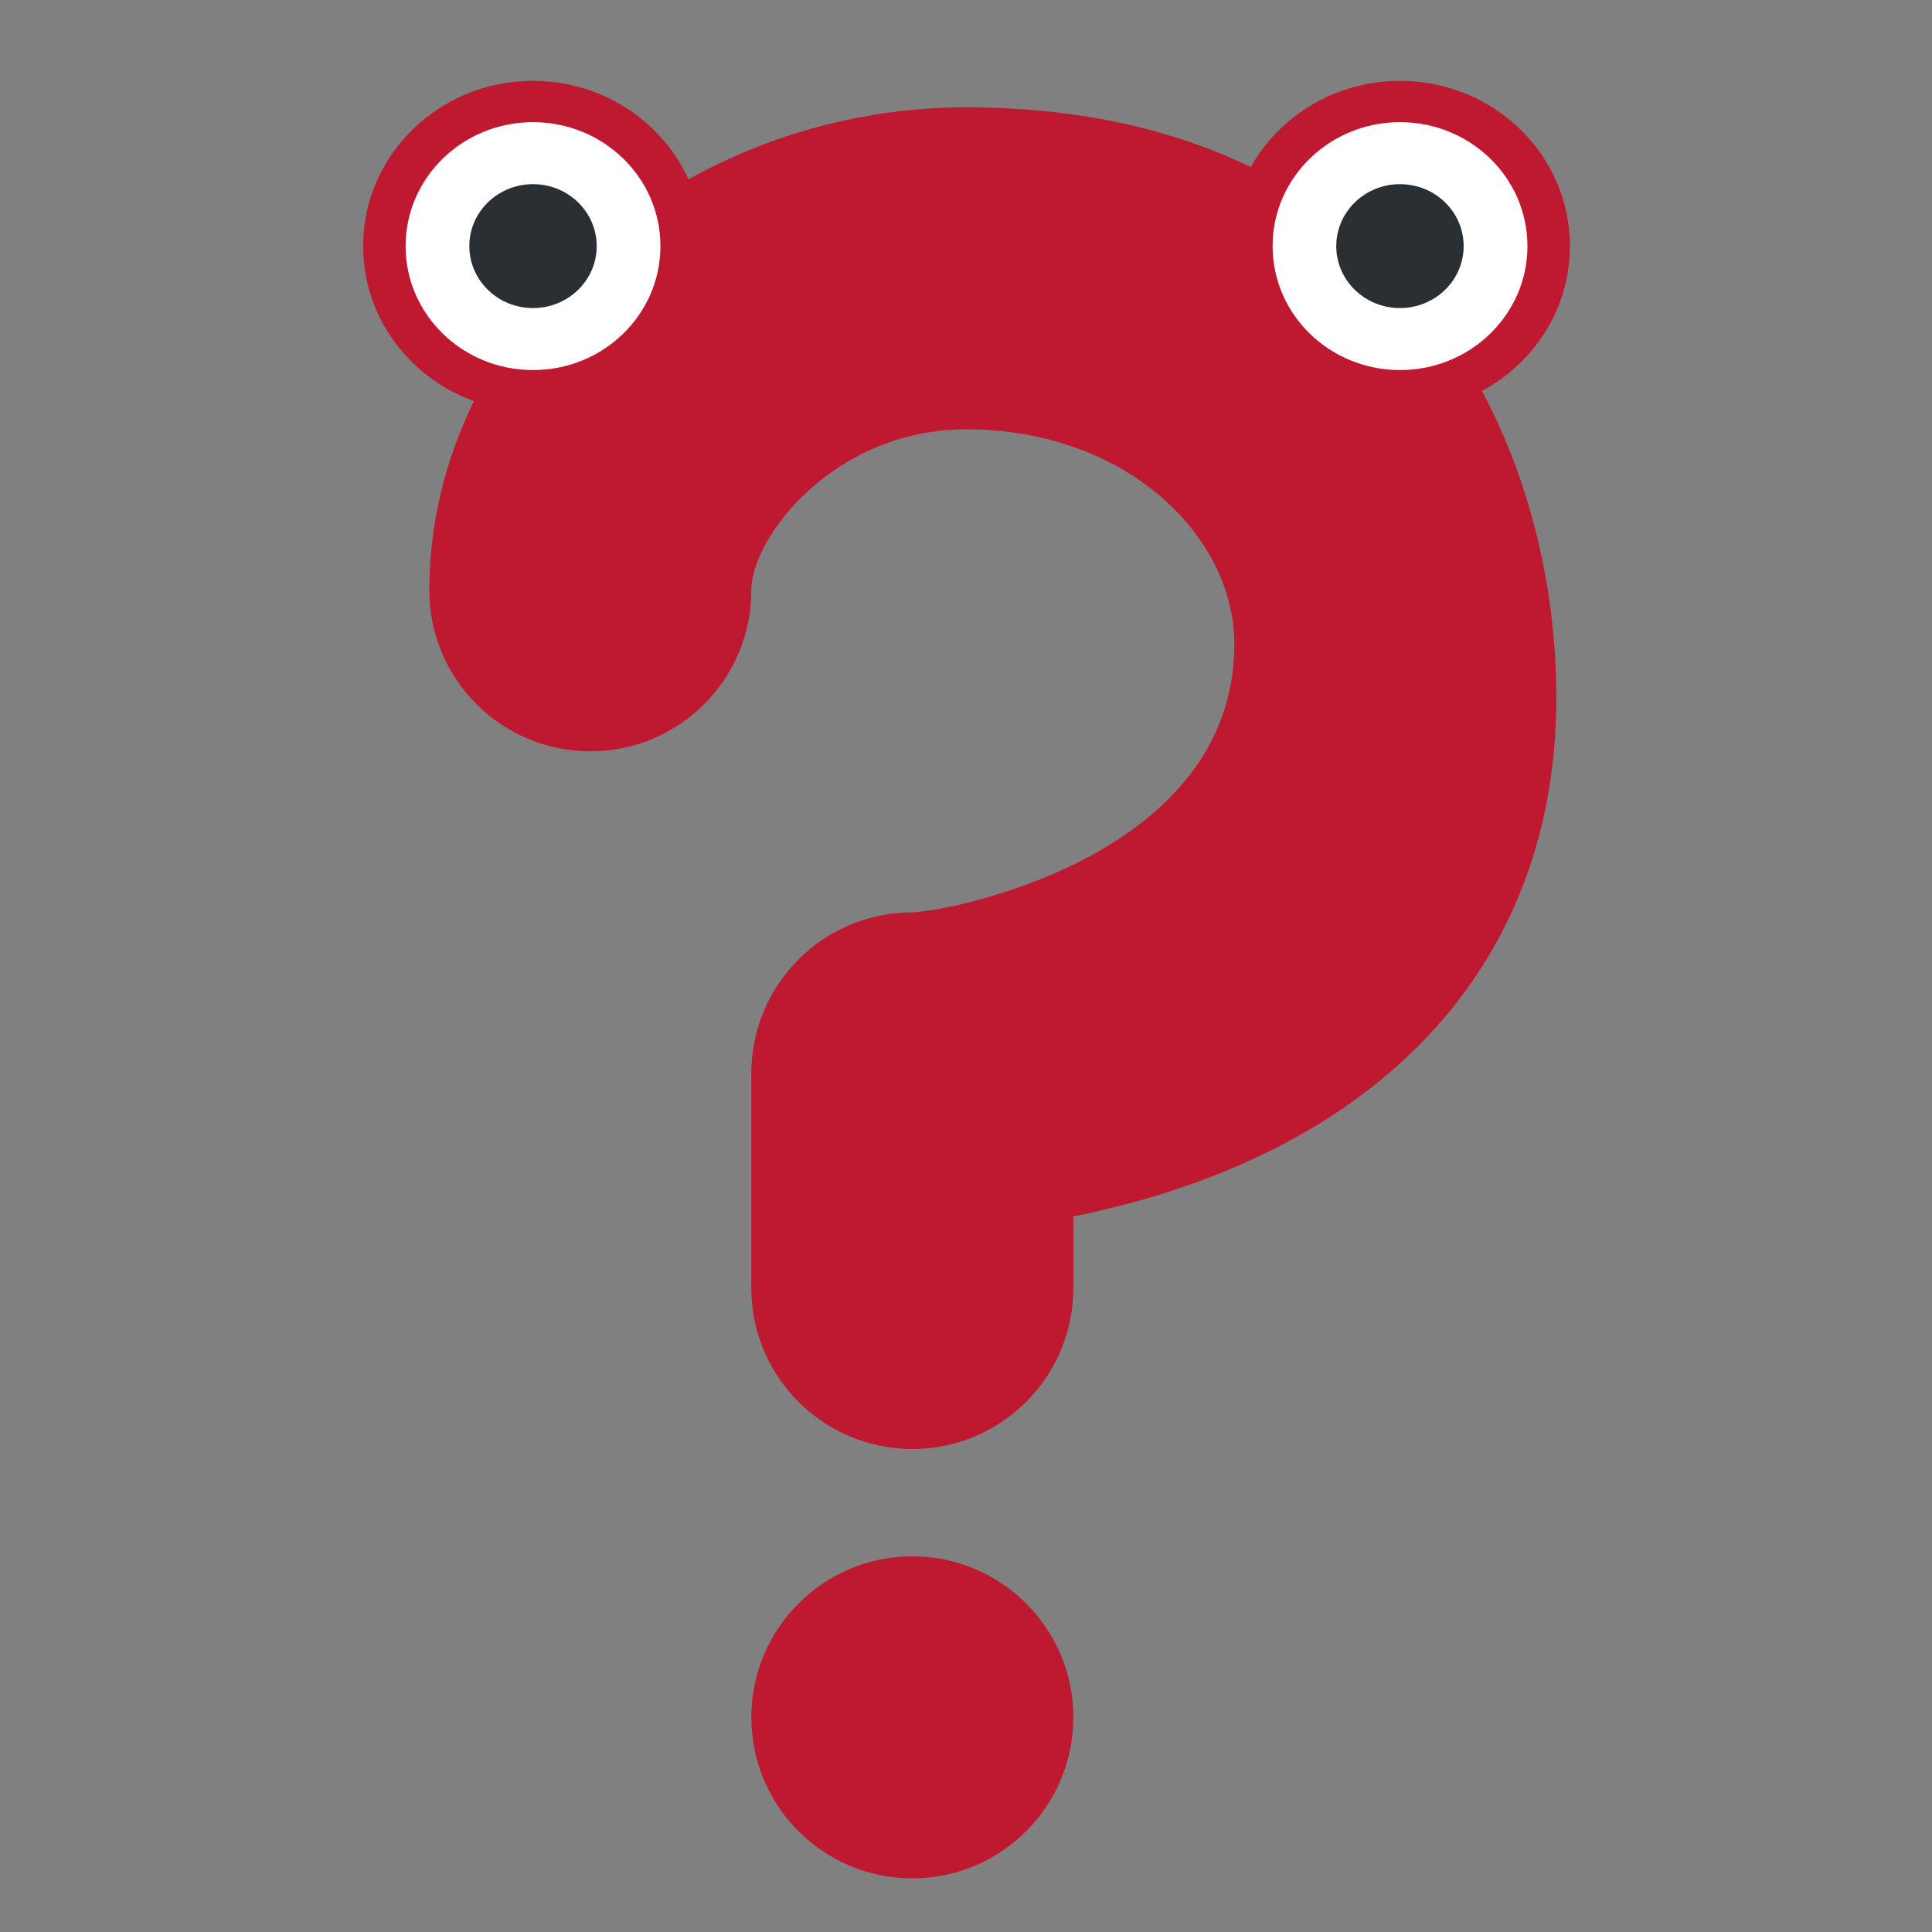 <?xml version="1.0" encoding="UTF-8" standalone="no"?>
<svg
   viewBox="0 0 36 36"
   version="1.1"
   id="svg1"
   xmlns="http://www.w3.org/2000/svg"
   xmlns:svg="http://www.w3.org/2000/svg">
  <rect x="0" y="0" width="36" height="36" fill="#808080" stroke="none"/>
  <defs
     id="defs1" />
  <path
     fill="#BE1931"
     d="M17 27c-1.657 0-3-1.343-3-3v-4c0-1.657 1.343-3 3-3 .603-.006 6-1 6-5 0-2-2-4-5-4-2.441 0-4 2-4 3 0 1.657-1.343 3-3 3s-3-1.343-3-3c0-4.878 4.58-9 10-9 8 0 11 5.982 11 11 0 4.145-2.277 7.313-6.413 8.92-.9.351-1.79.587-2.587.747V24c0 1.657-1.343 3-3 3z"
     id="path1"
     style="fill:#be1931;fill-opacity:1" />
  <circle
     fill="#BE1931"
     cx="17"
     cy="32"
     r="3"
     id="circle1"
     style="fill:#be1931;fill-opacity:1" />
  <g
     id="g3"
     transform="matrix(1.283,0,0,-1.248,-53.438,32.007)">
    <path
       id="path30"
       style="fill:#ffffff;fill-opacity:1;fill-rule:nonzero;stroke:#be1931;stroke-width:0.617;stroke-opacity:1"
       d="m 51.551,21.972 c 0,-1.192 -0.966,-2.159 -2.159,-2.159 -1.192,0 -2.159,0.966 -2.159,2.159 0,1.192 0.966,2.159 2.159,2.159 1.192,0 2.159,-0.966 2.159,-2.159 m 8.274,0 c 0,-1.192 0.966,-2.159 2.159,-2.159 1.192,0 2.159,0.966 2.159,2.159 0,1.192 -0.966,2.159 -2.159,2.159 -1.192,0 -2.159,-0.966 -2.159,-2.159" />
    <path
       id="path34"
       style="fill:#292f33;fill-opacity:1;fill-rule:nonzero;stroke:none;stroke-width:0.617"
       d="m 50.317,21.972 c 0,-0.511 -0.414,-0.925 -0.925,-0.925 -0.511,0 -0.925,0.414 -0.925,0.925 0,0.511 0.414,0.925 0.925,0.925 0.511,0 0.925,-0.414 0.925,-0.925 m 10.741,0 c 0,-0.511 0.414,-0.925 0.925,-0.925 0.511,0 0.925,0.414 0.925,0.925 0,0.511 -0.414,0.925 -0.925,0.925 -0.511,0 -0.925,-0.414 -0.925,-0.925" />
  </g>
</svg>
